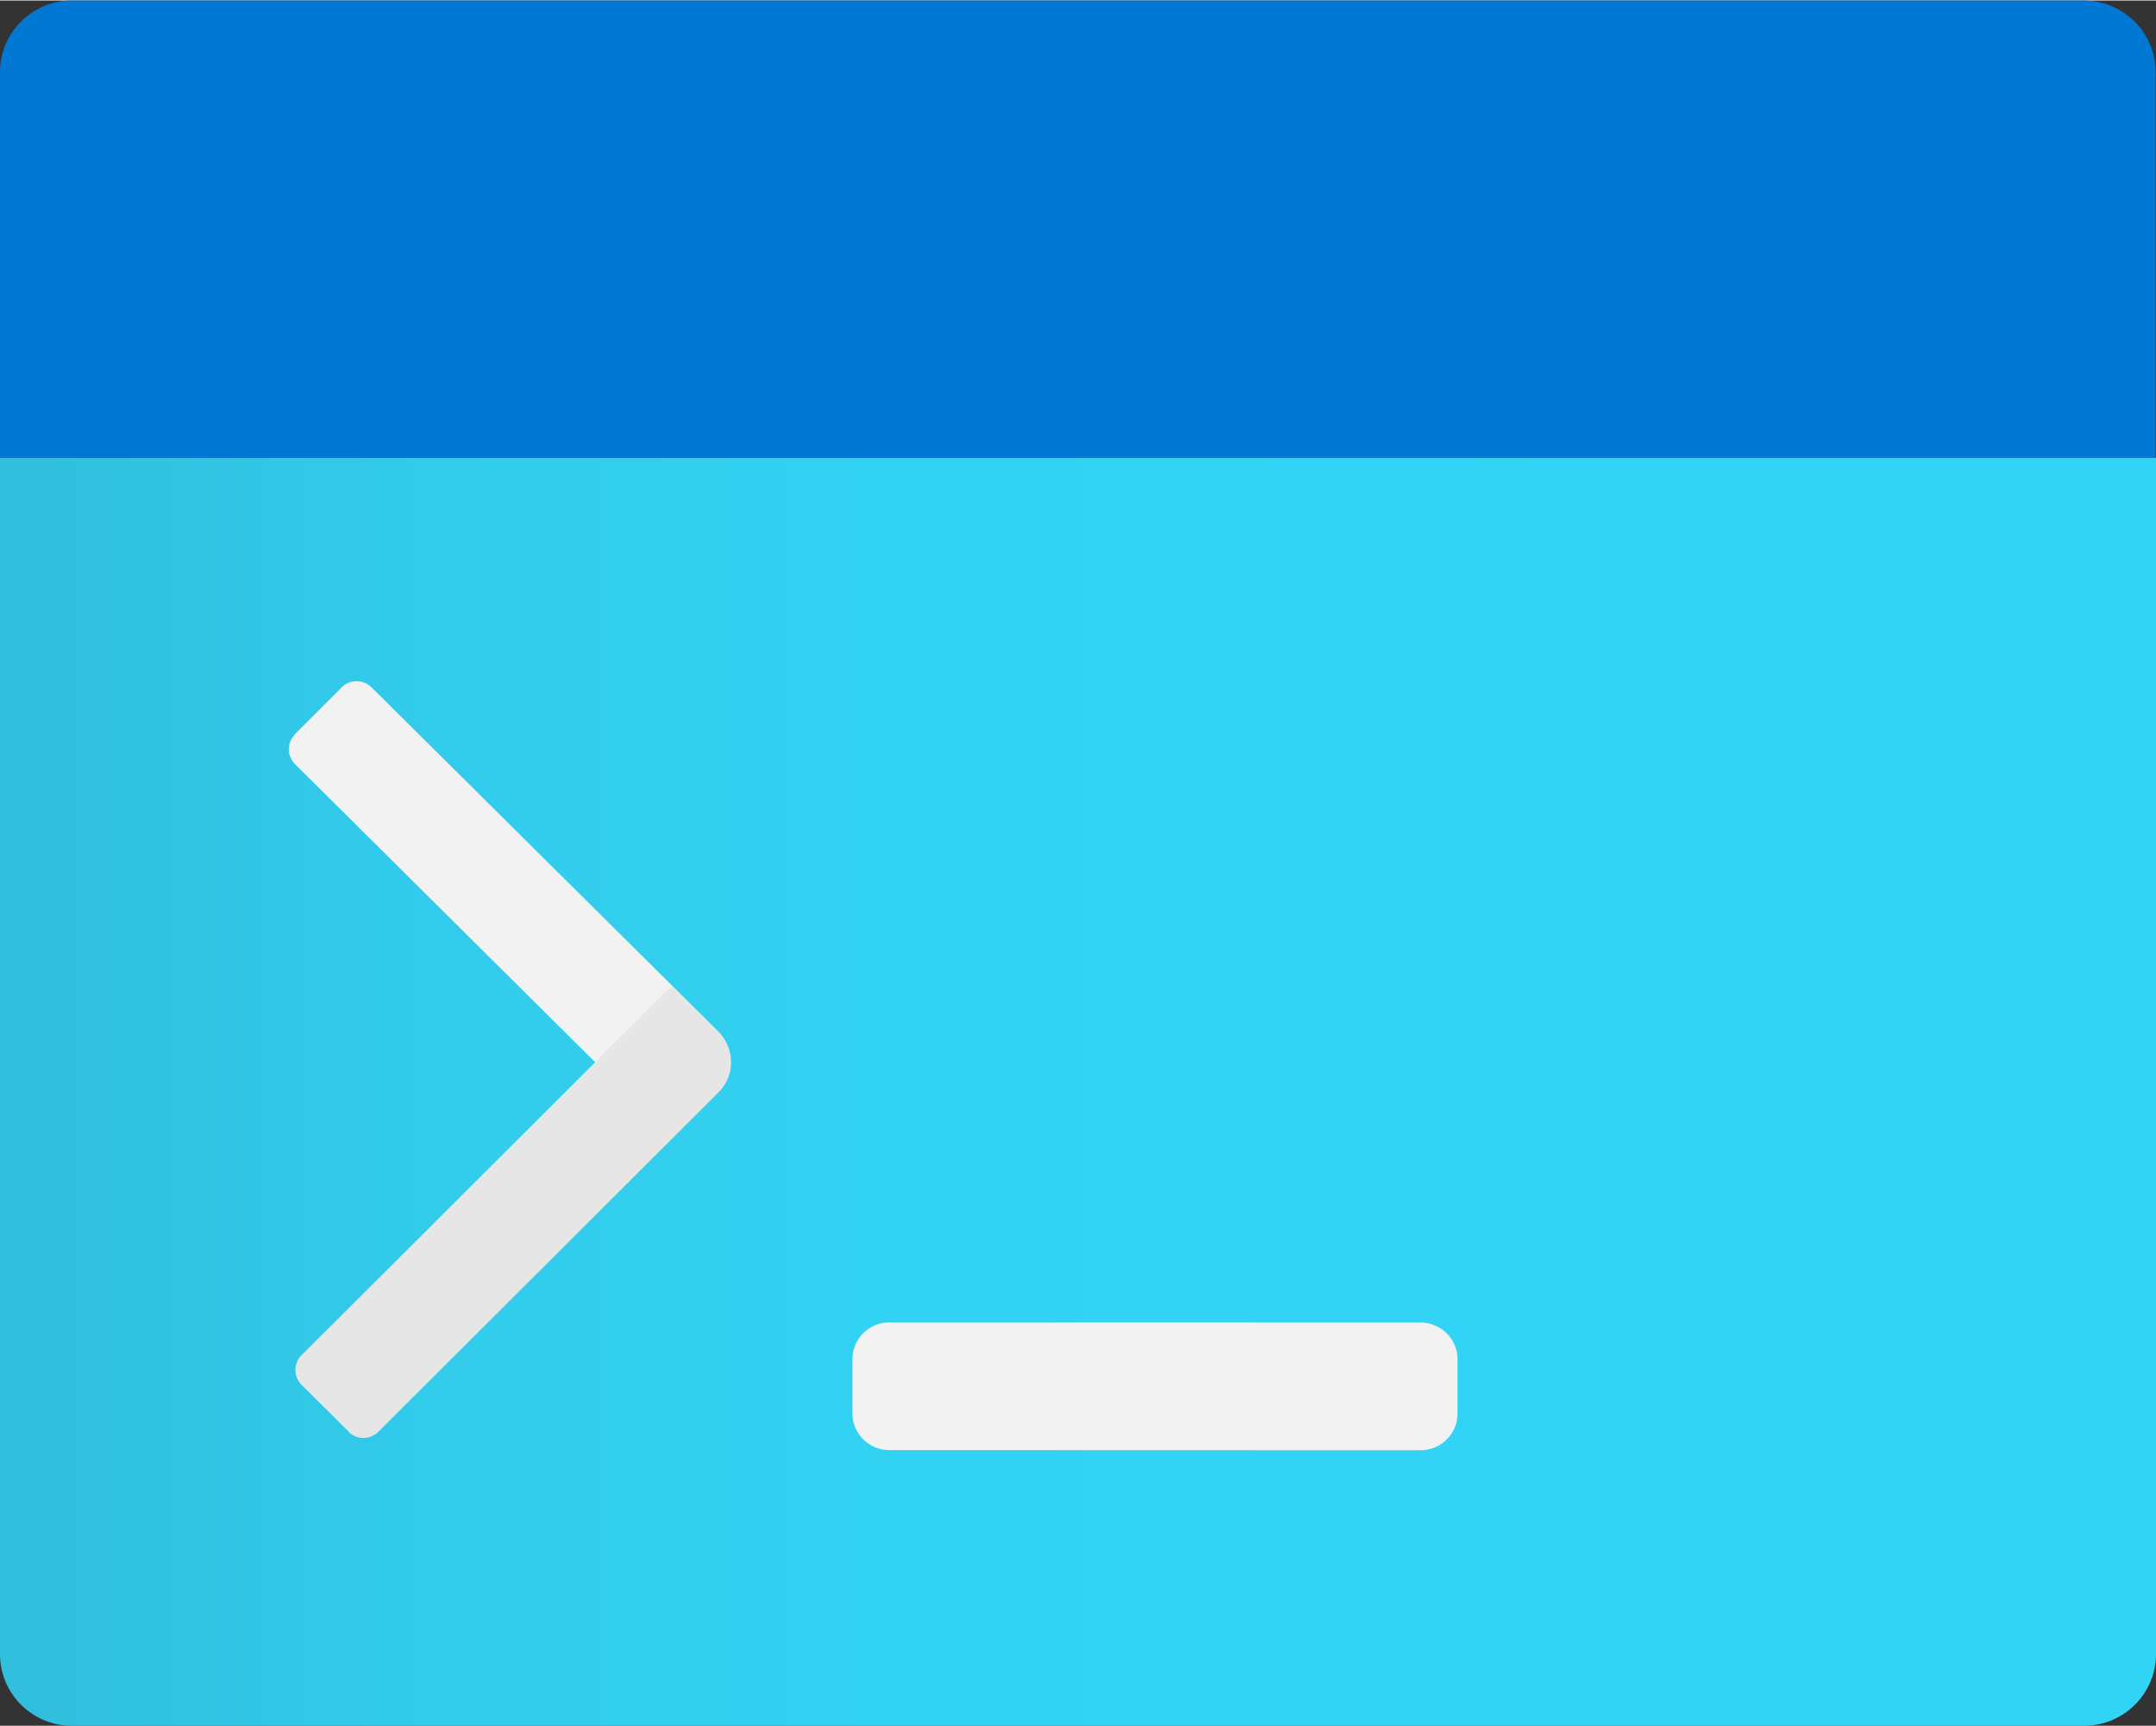 <?xml version="1.0" encoding="UTF-8" standalone="no"?>
<!-- Generated by Microsoft Visio, SVG Export App Console.svg Page-1 -->

<svg
   xmlns:dc="http://purl.org/dc/elements/1.1/"
   xmlns:cc="http://creativecommons.org/ns#"
   xmlns:rdf="http://www.w3.org/1999/02/22-rdf-syntax-ns#"
   xmlns:svg="http://www.w3.org/2000/svg"
   xmlns="http://www.w3.org/2000/svg"
   xmlns:sodipodi="http://sodipodi.sourceforge.net/DTD/sodipodi-0.dtd"
   xmlns:inkscape="http://www.inkscape.org/namespaces/inkscape"
   width="0.787in"
   height="0.63in"
   viewBox="0 0 56.69 45.355"
   xml:space="preserve"
   class="st5"
   version="1.1"
   id="svg49"
   sodipodi:docname="App Console.svg"
   style="font-size:12px;overflow:visible;color-interpolation-filters:sRGB;fill:none;fill-rule:evenodd;stroke-linecap:square;stroke-miterlimit:3"
   inkscape:version="0.92.5 (2060ec1f9f, 2020-04-08)"><rect x="0" y="0" width="56.69" height="45.355" fill="#333333" stroke="none"/><sodipodi:namedview
   pagecolor="#ffffff"
   bordercolor="#666666"
   borderopacity="1"
   objecttolerance="10"
   gridtolerance="10"
   guidetolerance="10"
   inkscape:pageopacity="0"
   inkscape:pageshadow="2"
   inkscape:window-width="640"
   inkscape:window-height="480"
   id="namedview51"
   showgrid="false"
   inkscape:zoom="1.5520957"
   inkscape:cx="37.795449"
   inkscape:cy="30.237448"
   inkscape:window-x="0"
   inkscape:window-y="0"
   inkscape:window-maximized="0"
   inkscape:current-layer="svg49" />
	<style
   type="text/css"
   id="style2">
	<![CDATA[
		.st1 {fill:url(#grad0-6);stroke:none;stroke-linecap:butt;stroke-width:34.342}
		.st2 {fill:#0078d4;stroke:none;stroke-linecap:butt;stroke-width:34.342}
		.st3 {fill:#f2f2f2;stroke:none;stroke-linecap:butt;stroke-width:34.342}
		.st4 {fill:#e6e6e6;stroke:none;stroke-linecap:butt;stroke-width:34.342}
		.st5 {fill:none;fill-rule:evenodd;font-size:12px;overflow:visible;stroke-linecap:square;stroke-miterlimit:3}
	]]>
	</style>

	<defs
   id="Patterns_And_Gradients">
		<linearGradient
   id="grad0-6"
   x1="-5.5596963e-06"
   y1="105.231"
   x2="43.475"
   y2="105.231"
   gradientTransform="scale(1.304,0.767)"
   gradientUnits="userSpaceOnUse">
			<stop
   offset="0"
   stop-color="#32bedd"
   stop-opacity="1"
   id="stop4" />
			<stop
   offset="0.175"
   stop-color="#32caea"
   stop-opacity="1"
   id="stop6" />
			<stop
   offset="0.41"
   stop-color="#32d2f2"
   stop-opacity="1"
   id="stop8" />
			<stop
   offset="0.775"
   stop-color="#32d4f5"
   stop-opacity="1"
   id="stop10" />
		</linearGradient>
	</defs>
	<g
   id="g47"
   transform="translate(-34.342,-34.342)">
		<title
   id="title14">Page-1</title>
		<g
   id="group14872-1"
   transform="translate(34.342,-34.342)">
			<title
   id="title16">App Console.14872</title>
			<g
   id="group14873-2">
				<title
   id="title18">MsPortalFx.base.images-38</title>
				<g
   id="shape14874-3">
					<title
   id="title20">path4</title>
					<path
   d="m 0,80.7 h 56.69 v 31.45 a 1.894,1.885 0 0 1 -1.89,1.89 H 1.89 A 1.894,1.885 0 0 1 0,112.15 Z"
   class="st1"
   id="path22"
   inkscape:connector-curvature="0"
   style="fill:url(#grad0-6);stroke:none;stroke-width:34.342;stroke-linecap:butt" />
				</g>
				<g
   id="shape14875-7"
   transform="translate(0,-33.336)">
					<title
   id="title25">path6</title>
					<path
   d="m 1.9,102.02 h 52.89 a 1.894,1.885 0 0 1 1.89,1.89 v 10.13 H 0 v -10.13 a 1.894,1.885 0 0 1 1.9,-1.89 z"
   class="st2"
   id="path27"
   inkscape:connector-curvature="0"
   style="fill:#0078d4;stroke:none;stroke-width:34.342;stroke-linecap:butt" />
				</g>
				<g
   id="shape14876-9"
   transform="translate(7.591,-15.457)">
					<title
   id="title30">path8</title>
					<path
   d="m 0.16,103.43 1.23,-1.23 a 0.557,0.554 0 0 1 0.787,-0.003 L 11.29,111.24 a 1.117,1.112 0 0 1 0,1.57 l -1.23,1.23 -9.89,-9.82 a 0.557,0.554 0 0 1 -0.003,-0.786 z"
   class="st3"
   id="path32"
   inkscape:connector-curvature="0"
   style="fill:#f2f2f2;stroke:none;stroke-width:34.342;stroke-linecap:butt" />
				</g>
				<g
   id="shape14877-11"
   transform="translate(7.771,-7.571)">
					<title
   id="title35">path10</title>
					<path
   d="m 1.4,113.88 -1.24,-1.23 a 0.557,0.554 0 0 1 0,-0.783 l 9.73,-9.707 1.23,1.22 a 1.117,1.112 0 0 1 0,1.58 l -8.95,8.93 a 0.557,0.554 0 0 1 -0.777,-0.007 z"
   class="st4"
   id="path37"
   inkscape:connector-curvature="0"
   style="fill:#e6e6e6;stroke:none;stroke-width:34.342;stroke-linecap:butt" />
				</g>
				<g
   id="shape14878-13"
   transform="translate(22.414,-7.244)">
					<title
   id="title40">rect12</title>
					<path
   d="m 0,113.07 a 0.97,0.966 -180 0 0 0.97,0.966 L 14.94,114.04 a 0.97,0.966 -180 0 0 0.97,-0.966 L 15.91,111.65 a 0.97,0.966 -180 0 0 -0.97,-0.966 L 0.97,110.68 a 0.97,0.966 -180 0 0 -0.97,0.966 z"
   class="st3"
   id="path42"
   inkscape:connector-curvature="0"
   style="fill:#f2f2f2;stroke:none;stroke-width:34.342;stroke-linecap:butt" />
				</g>
			</g>
		</g>
	</g>
</svg>